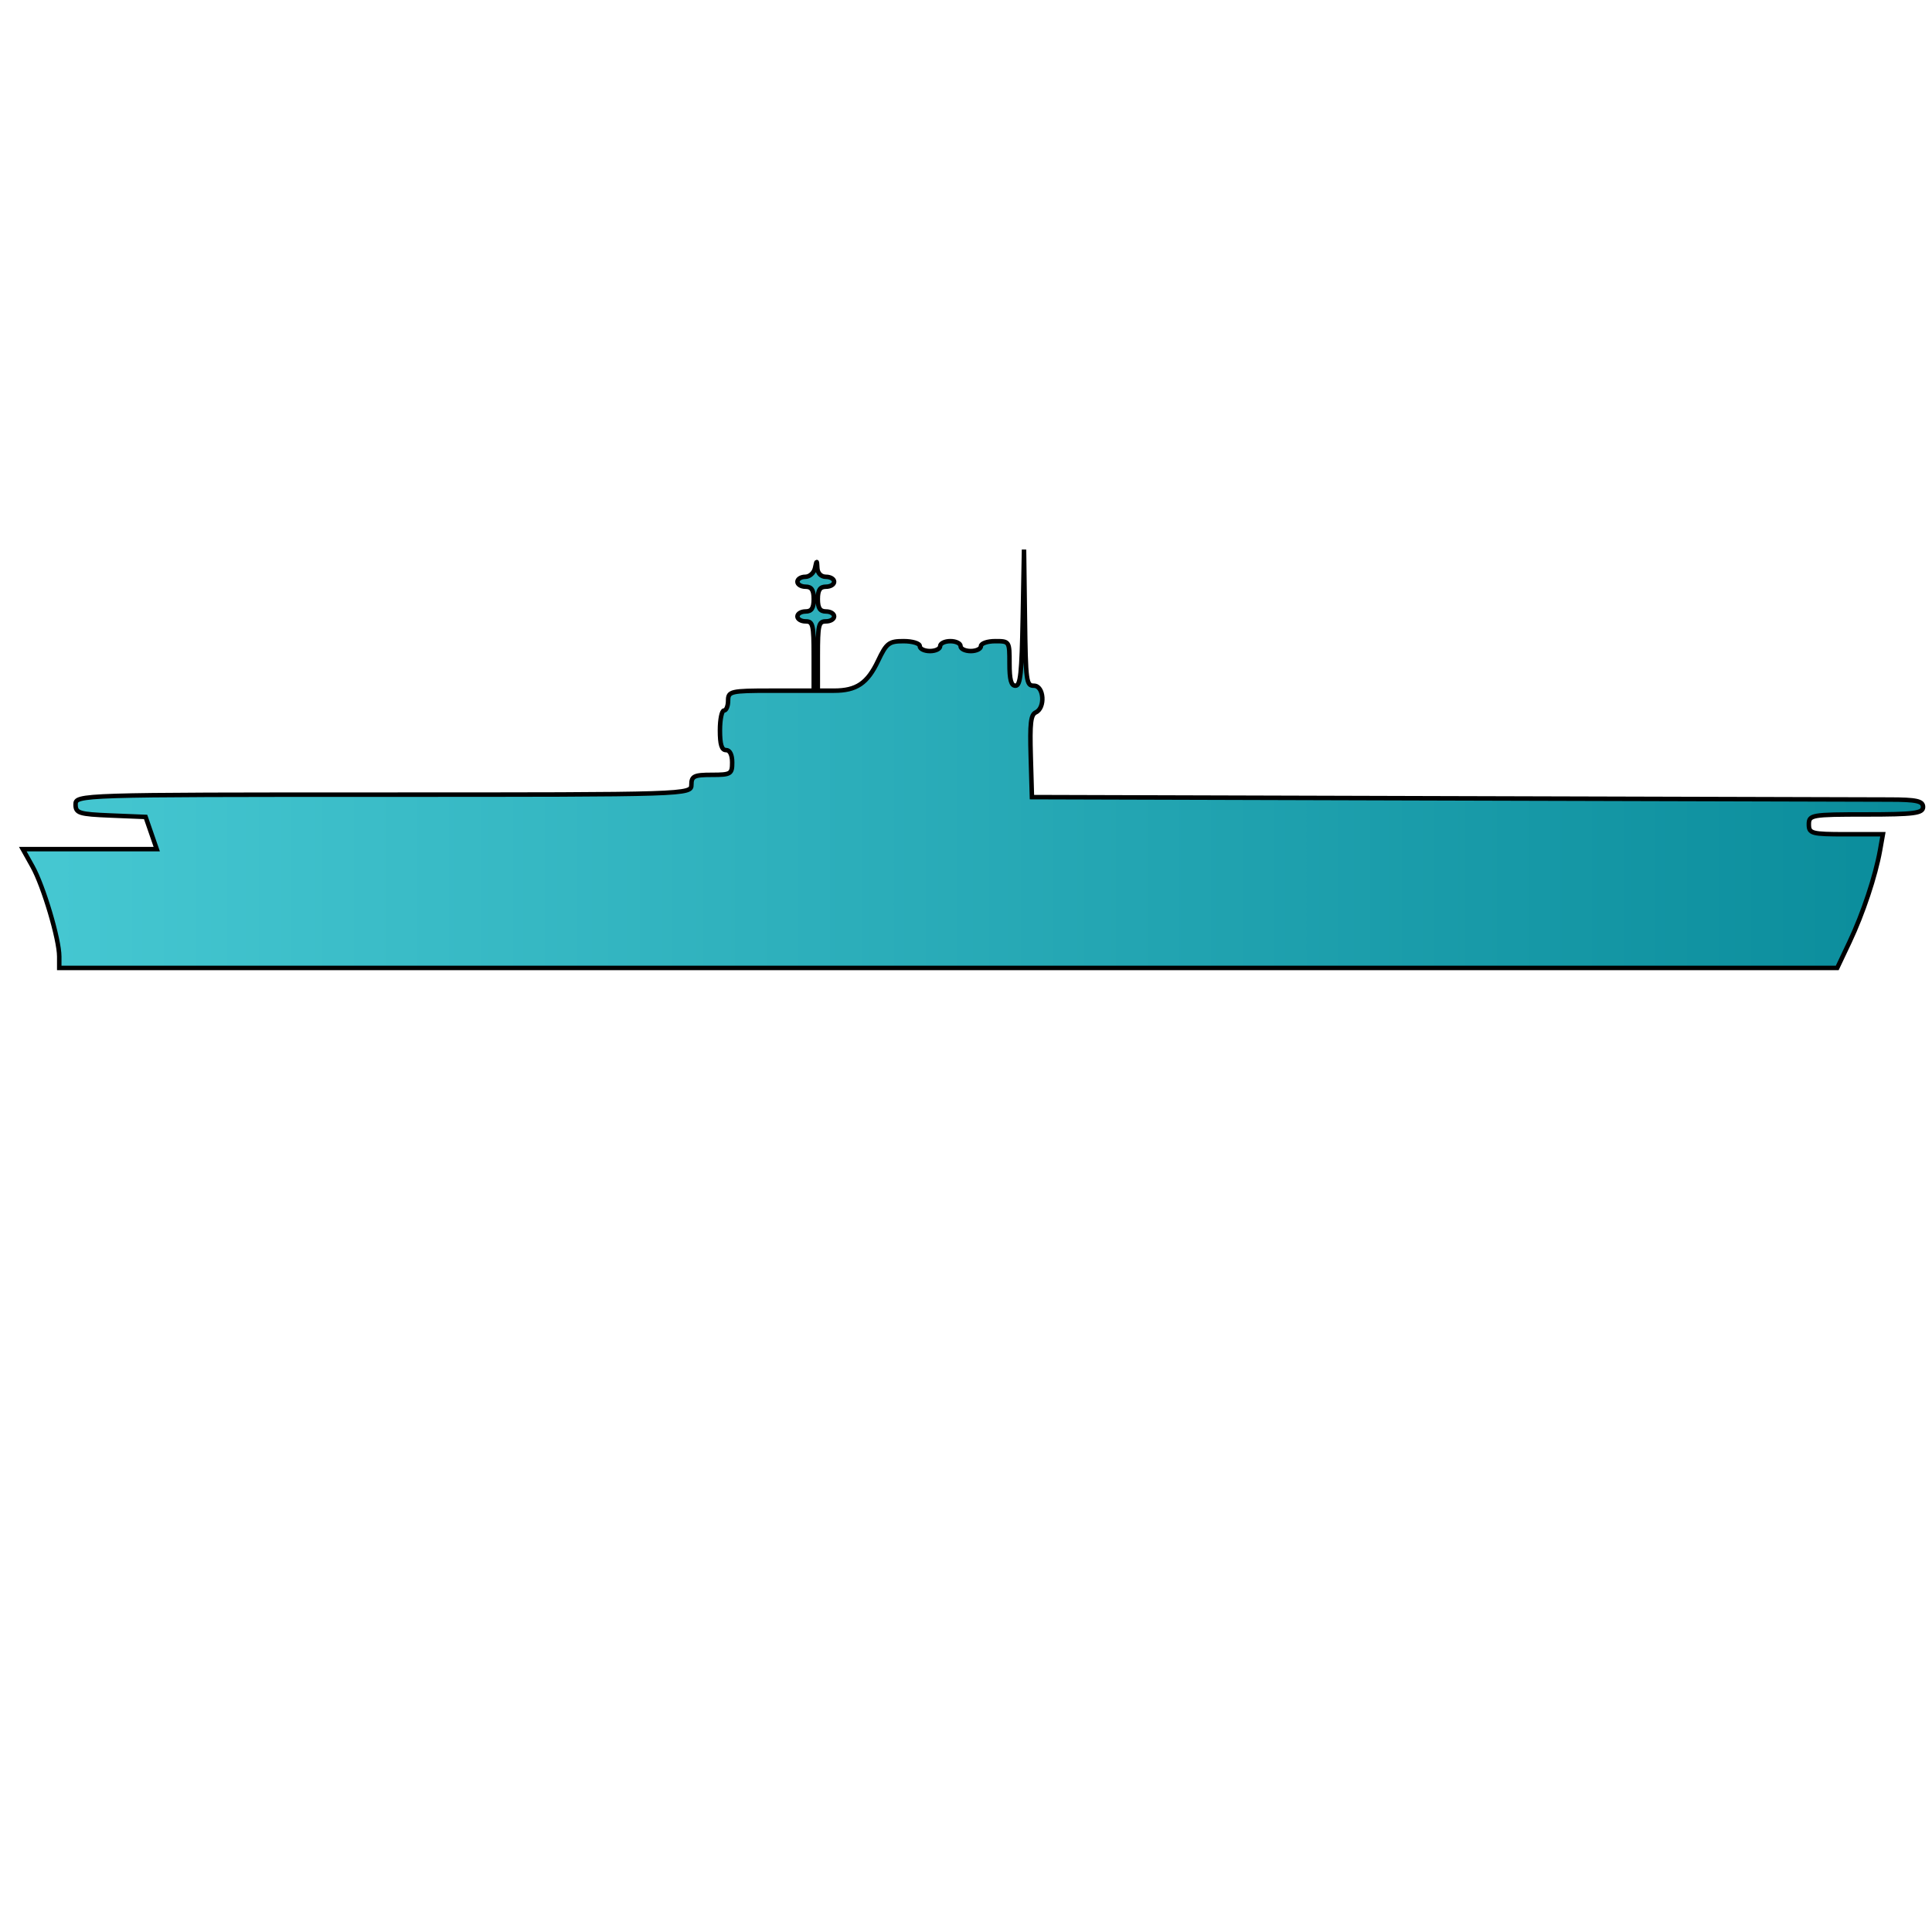 <?xml version="1.0" encoding="UTF-8" standalone="no"?>
<!-- Created with Inkscape (http://www.inkscape.org/) -->

<svg
   xmlns:dc="http://purl.org/dc/elements/1.1/"
   xmlns:cc="http://creativecommons.org/ns#"
   xmlns:rdf="http://www.w3.org/1999/02/22-rdf-syntax-ns#"
   xmlns:svg="http://www.w3.org/2000/svg"
   xmlns="http://www.w3.org/2000/svg"
   xmlns:sodipodi="http://sodipodi.sourceforge.net/DTD/sodipodi-0.dtd"
   xmlns:inkscape="http://www.inkscape.org/namespaces/inkscape"
   id="svg3039"
   version="1.1"
   inkscape:version="0.48.5 r10040"
   width="500"
   height="500"
   sodipodi:docname="carrier_de.svg">
  <sodipodi:namedview
     pagecolor="#ffffff"
     bordercolor="#666666"
     borderopacity="1"
     objecttolerance="10"
     gridtolerance="10"
     guidetolerance="10"
     inkscape:pageopacity="0"
     inkscape:pageshadow="2"
     inkscape:window-width="640"
     inkscape:window-height="480"
     id="namedview3974"
     showgrid="false"
     inkscape:zoom="0.472"
     inkscape:cx="250"
     inkscape:cy="250"
     inkscape:window-x="0"
     inkscape:window-y="0"
     inkscape:window-maximized="0"
     inkscape:current-layer="svg3039" />
  <defs
     id="defs3043" />
  <defs
     id="defs3966">
    <linearGradient
       id="de_color"
       x1="-0.214"
       y1="969.83"
       x2="199.594"
       y2="969.83"
       gradientTransform="matrix(2.467,0,0,0.548,5.898,-390.137)"
       gradientUnits="userSpaceOnUse">
      <stop
         offset="0%"
         style="stop-color:rgb(70,200,210);stop-opacity:1"
         id="stop3969" />
      <stop
         offset="100%"
         style="stop-color:rgb(10,140,155);stop-opacity:1"
         id="stop3971" />
    </linearGradient>
  </defs>
  <path
     d="m 15.334,247.546 c 0,-4.472 -4.087,-18.228 -6.923,-23.301 l -2.513,-4.495 17.332,0 17.332,0 -1.439,-4.164 -1.439,-4.164 -9.064,-0.37 c -8.197,-0.335 -9.064,-0.611 -9.064,-2.883 0,-2.474 1.231,-2.513 79.688,-2.513 78.984,0 79.688,-0.023 79.688,-2.563 0,-2.221 0.704,-2.563 5.277,-2.563 4.926,0 5.277,-0.214 5.277,-3.203 0,-1.993 -0.598,-3.203 -1.583,-3.203 -1.143,0 -1.583,-1.424 -1.583,-5.125 0,-2.819 0.475,-5.125 1.055,-5.125 0.581,0 1.055,-1.153 1.055,-2.563 0,-2.4 0.704,-2.563 11.082,-2.563 l 11.082,0 0,-8.969 c 0,-8.115 -0.201,-8.969 -2.111,-8.969 -1.161,0 -2.111,-0.577 -2.111,-1.281 0,-0.705 0.95,-1.281 2.111,-1.281 1.548,0 2.111,-0.854 2.111,-3.203 0,-2.349 -0.563,-3.203 -2.111,-3.203 -1.161,0 -2.111,-0.577 -2.111,-1.281 0,-0.705 0.915,-1.281 2.034,-1.281 1.118,0 2.251,-1.009 2.516,-2.242 0.46,-2.135 0.489,-2.135 0.605,0 0.073,1.339 0.973,2.242 2.233,2.242 1.161,0 2.111,0.577 2.111,1.281 0,0.705 -0.95,1.281 -2.111,1.281 -1.548,0 -2.111,0.854 -2.111,3.203 0,2.349 0.563,3.203 2.111,3.203 1.161,0 2.111,0.577 2.111,1.281 0,0.705 -0.95,1.281 -2.111,1.281 -1.91,0 -2.111,0.854 -2.111,8.969 l 0,8.969 4.172,0 c 5.852,0 8.662,-1.905 11.434,-7.751 2.16,-4.556 2.819,-5.062 6.59,-5.062 2.305,0 4.19,0.577 4.19,1.281 0,0.705 1.187,1.281 2.639,1.281 1.451,0 2.639,-0.577 2.639,-1.281 0,-0.705 1.187,-1.281 2.639,-1.281 1.451,0 2.639,0.577 2.639,1.281 0,0.705 1.187,1.281 2.639,1.281 1.451,0 2.639,-0.577 2.639,-1.281 0,-0.705 1.662,-1.281 3.694,-1.281 3.675,0 3.694,0.03 3.694,5.766 0,4.222 0.416,5.766 1.553,5.766 1.276,0 1.612,-3.141 1.879,-17.618 l 0.326,-17.618 0.232,17.618 c 0.219,16.67 0.345,17.618 2.342,17.618 2.588,0 2.99,5.723 0.485,6.89 -1.319,0.615 -1.568,2.756 -1.319,11.348 l 0.307,10.591 106.602,0.311 c 58.631,0.171 110.521,0.315 115.31,0.32 7.033,0.008 8.708,0.379 8.708,1.931 0,1.617 -2.345,1.922 -14.777,1.922 -14.073,0 -14.777,0.122 -14.777,2.563 0,2.374 0.704,2.563 9.583,2.563 l 9.583,0 -0.74,4.164 c -1.177,6.625 -4.438,16.421 -7.891,23.704 l -3.189,6.727 -230.07,0 -230.07,0 0,-2.954 z"
     id="path3068"
     inkscape:connector-curvature="0" stroke-width="10"
     style="fill:url(#de_color);stroke:#000000;stroke-width:1.163" />
</svg>
